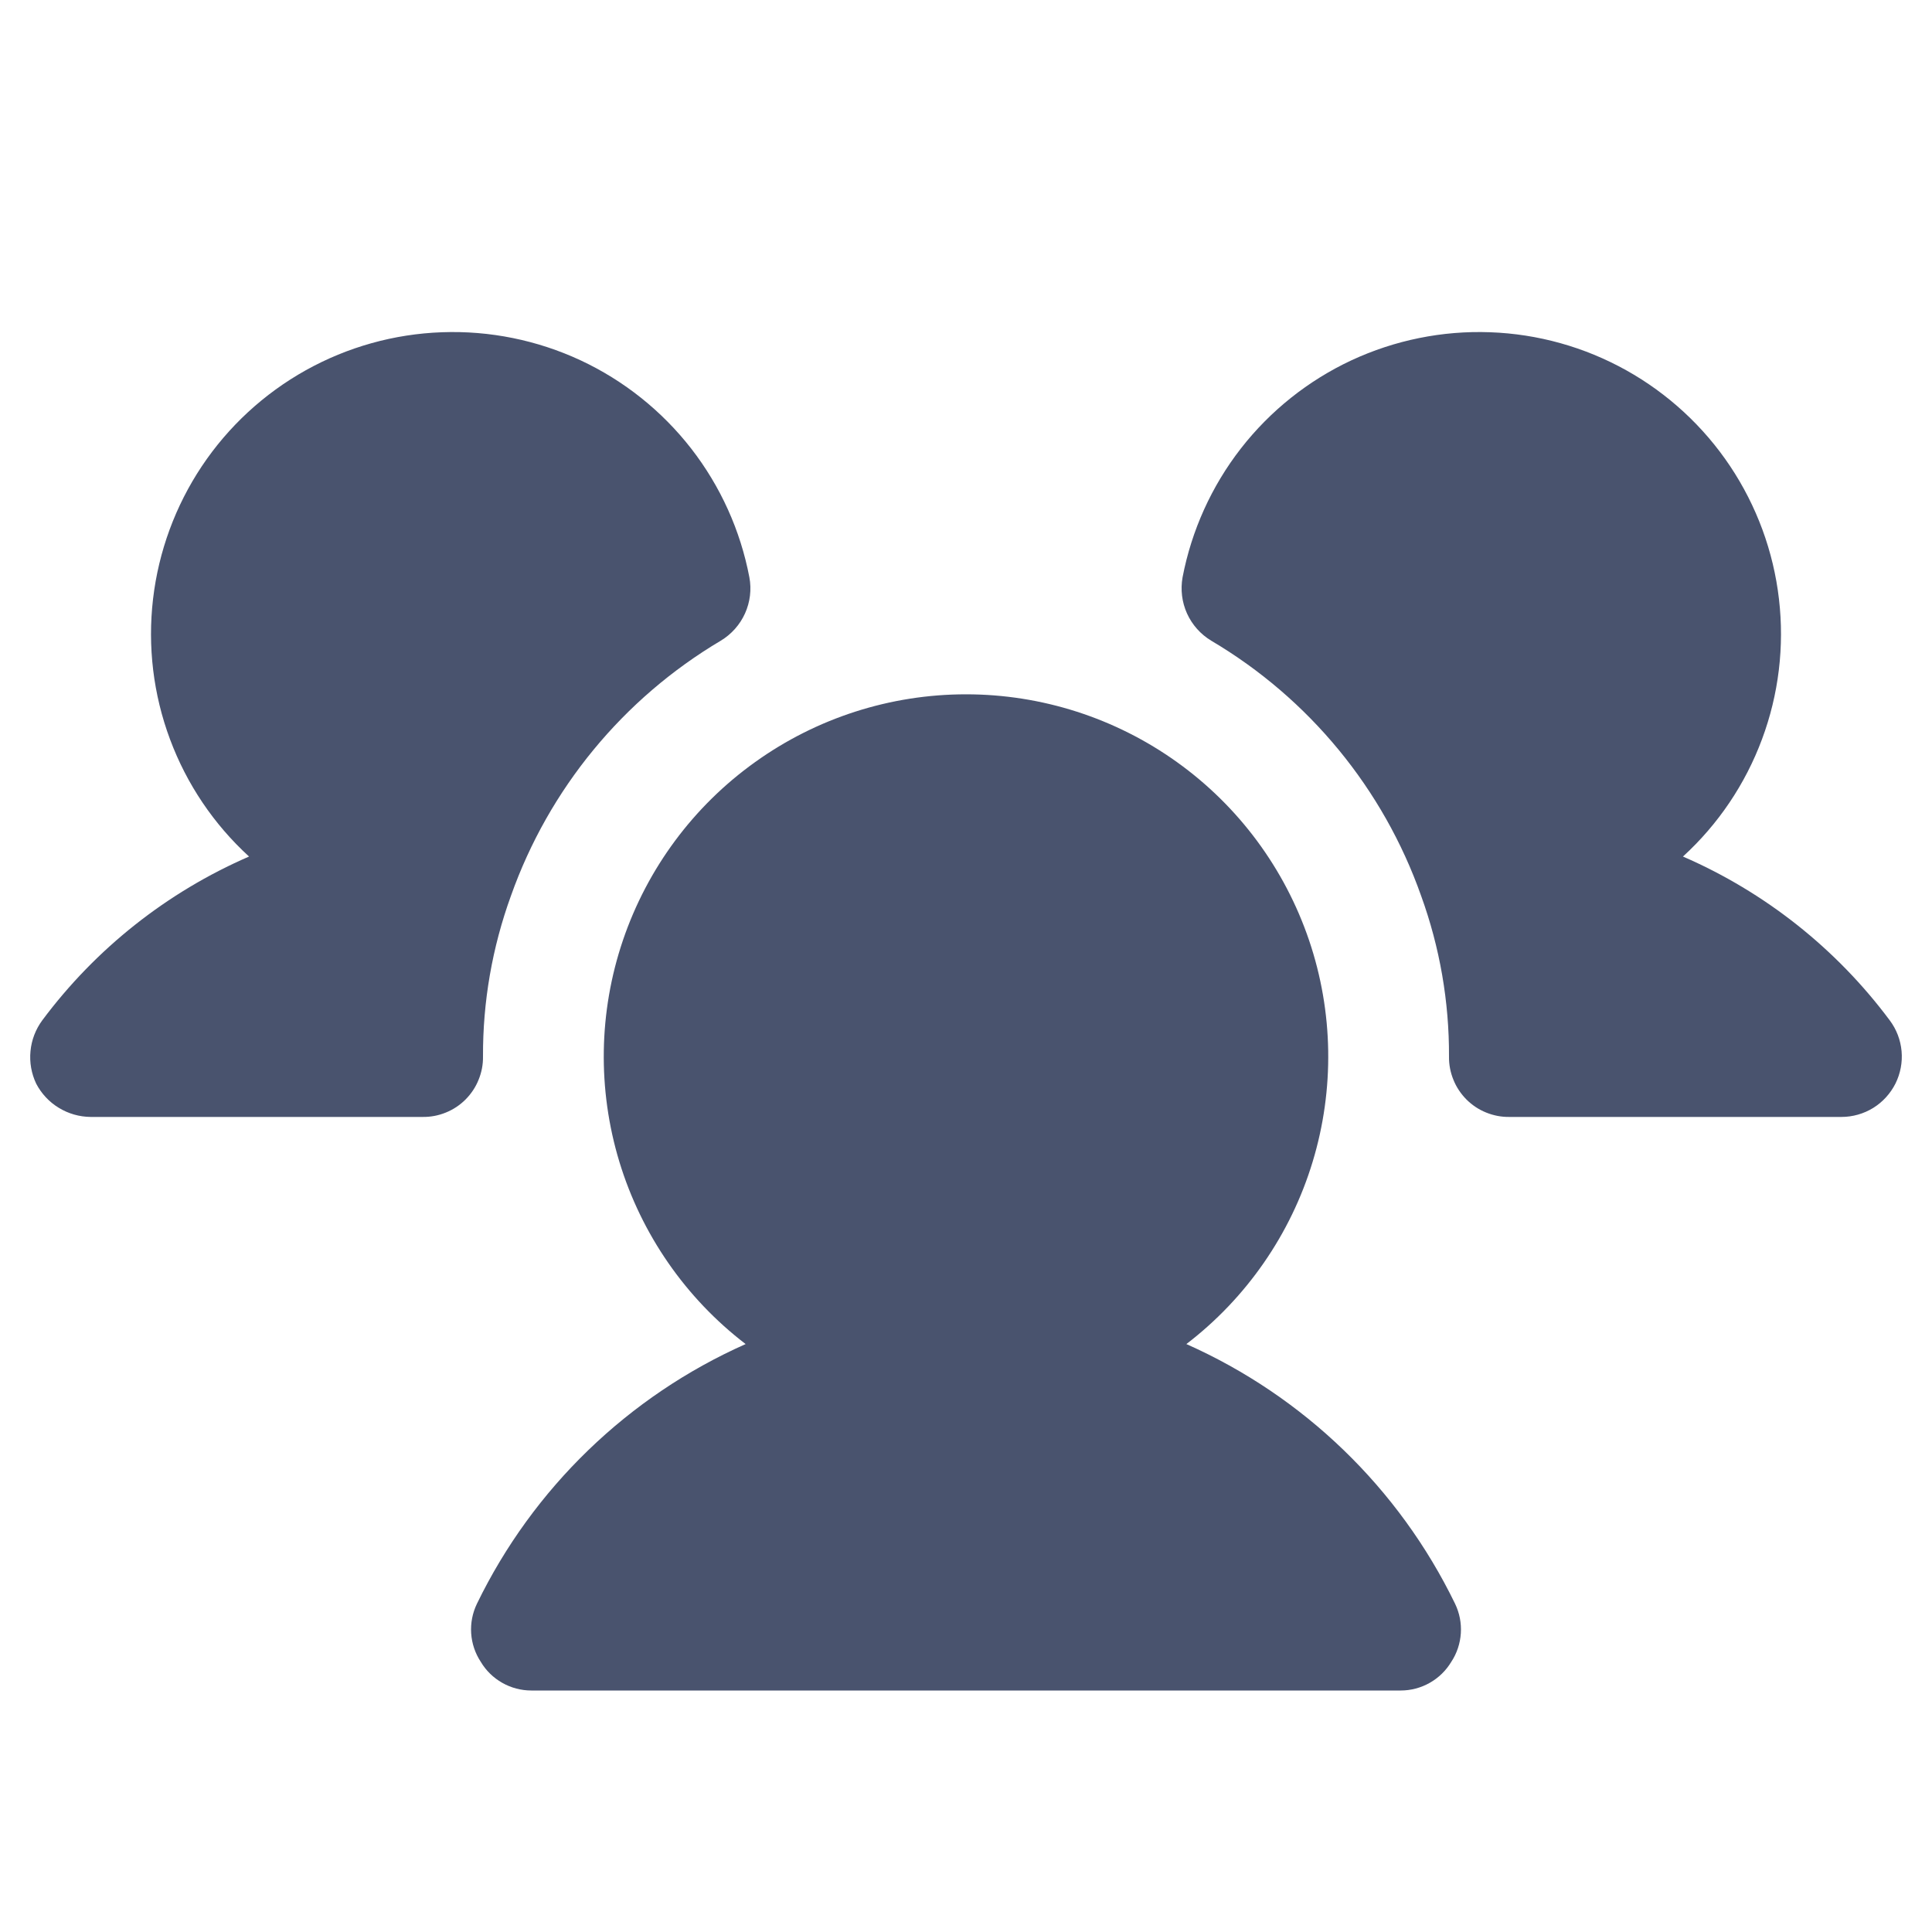 <svg width="32" height="32" viewBox="0 0 32 32" fill="none" xmlns="http://www.w3.org/2000/svg">
<path d="M8 17.5C8.002 17.632 7.977 17.762 7.927 17.884C7.878 18.007 7.804 18.117 7.711 18.211C7.618 18.304 7.507 18.378 7.385 18.427C7.263 18.477 7.132 18.502 7 18.5H1.5C1.314 18.498 1.132 18.446 0.974 18.349C0.815 18.253 0.686 18.114 0.6 17.95C0.52 17.782 0.487 17.596 0.505 17.411C0.522 17.226 0.59 17.049 0.7 16.9C1.585 15.712 2.766 14.777 4.125 14.187C3.541 13.653 3.092 12.987 2.816 12.245C2.539 11.503 2.443 10.706 2.535 9.92C2.627 9.134 2.904 8.38 3.343 7.722C3.783 7.063 4.373 6.519 5.064 6.133C5.756 5.747 6.529 5.531 7.32 5.503C8.111 5.474 8.898 5.634 9.616 5.968C10.333 6.303 10.961 6.804 11.447 7.428C11.933 8.053 12.264 8.785 12.412 9.562C12.45 9.765 12.424 9.974 12.339 10.162C12.254 10.349 12.114 10.506 11.938 10.612C10.321 11.571 9.091 13.066 8.463 14.837C8.153 15.691 7.996 16.592 8 17.5V17.5ZM31.3 16.9C30.415 15.712 29.234 14.777 27.875 14.187C28.459 13.653 28.908 12.987 29.184 12.245C29.461 11.503 29.557 10.706 29.465 9.92C29.374 9.134 29.096 8.38 28.657 7.722C28.217 7.063 27.627 6.519 26.936 6.133C26.244 5.747 25.471 5.531 24.68 5.503C23.889 5.474 23.102 5.634 22.384 5.968C21.667 6.303 21.039 6.804 20.553 7.428C20.067 8.053 19.736 8.785 19.587 9.562C19.551 9.765 19.576 9.974 19.661 10.162C19.746 10.349 19.886 10.506 20.062 10.612C21.681 11.569 22.912 13.065 23.538 14.837C23.848 15.691 24.004 16.592 24 17.5C23.998 17.632 24.023 17.762 24.073 17.884C24.122 18.007 24.196 18.117 24.289 18.211C24.382 18.304 24.493 18.378 24.615 18.427C24.738 18.477 24.868 18.502 25 18.5H30.5C30.686 18.5 30.868 18.448 31.026 18.351C31.184 18.253 31.311 18.113 31.395 17.947C31.477 17.781 31.513 17.595 31.496 17.41C31.479 17.225 31.412 17.049 31.3 16.9ZM19.65 22.262C20.645 21.5 21.377 20.444 21.741 19.244C22.105 18.044 22.085 16.761 21.682 15.573C21.279 14.386 20.515 13.354 19.496 12.624C18.476 11.893 17.254 11.5 16 11.5C14.746 11.5 13.524 11.893 12.505 12.624C11.485 13.354 10.721 14.386 10.318 15.573C9.915 16.761 9.895 18.044 10.259 19.244C10.624 20.444 11.355 21.5 12.35 22.262C10.406 23.126 8.829 24.649 7.9 26.562C7.826 26.715 7.793 26.883 7.804 27.052C7.815 27.221 7.87 27.384 7.963 27.525C8.049 27.67 8.172 27.79 8.319 27.873C8.465 27.956 8.631 28 8.8 28H23.2C23.369 28 23.535 27.956 23.681 27.873C23.828 27.79 23.951 27.67 24.038 27.525C24.131 27.384 24.185 27.221 24.196 27.052C24.207 26.883 24.174 26.715 24.1 26.562C23.171 24.649 21.594 23.126 19.65 22.262Z" fill="#49536E"/>
</svg>
